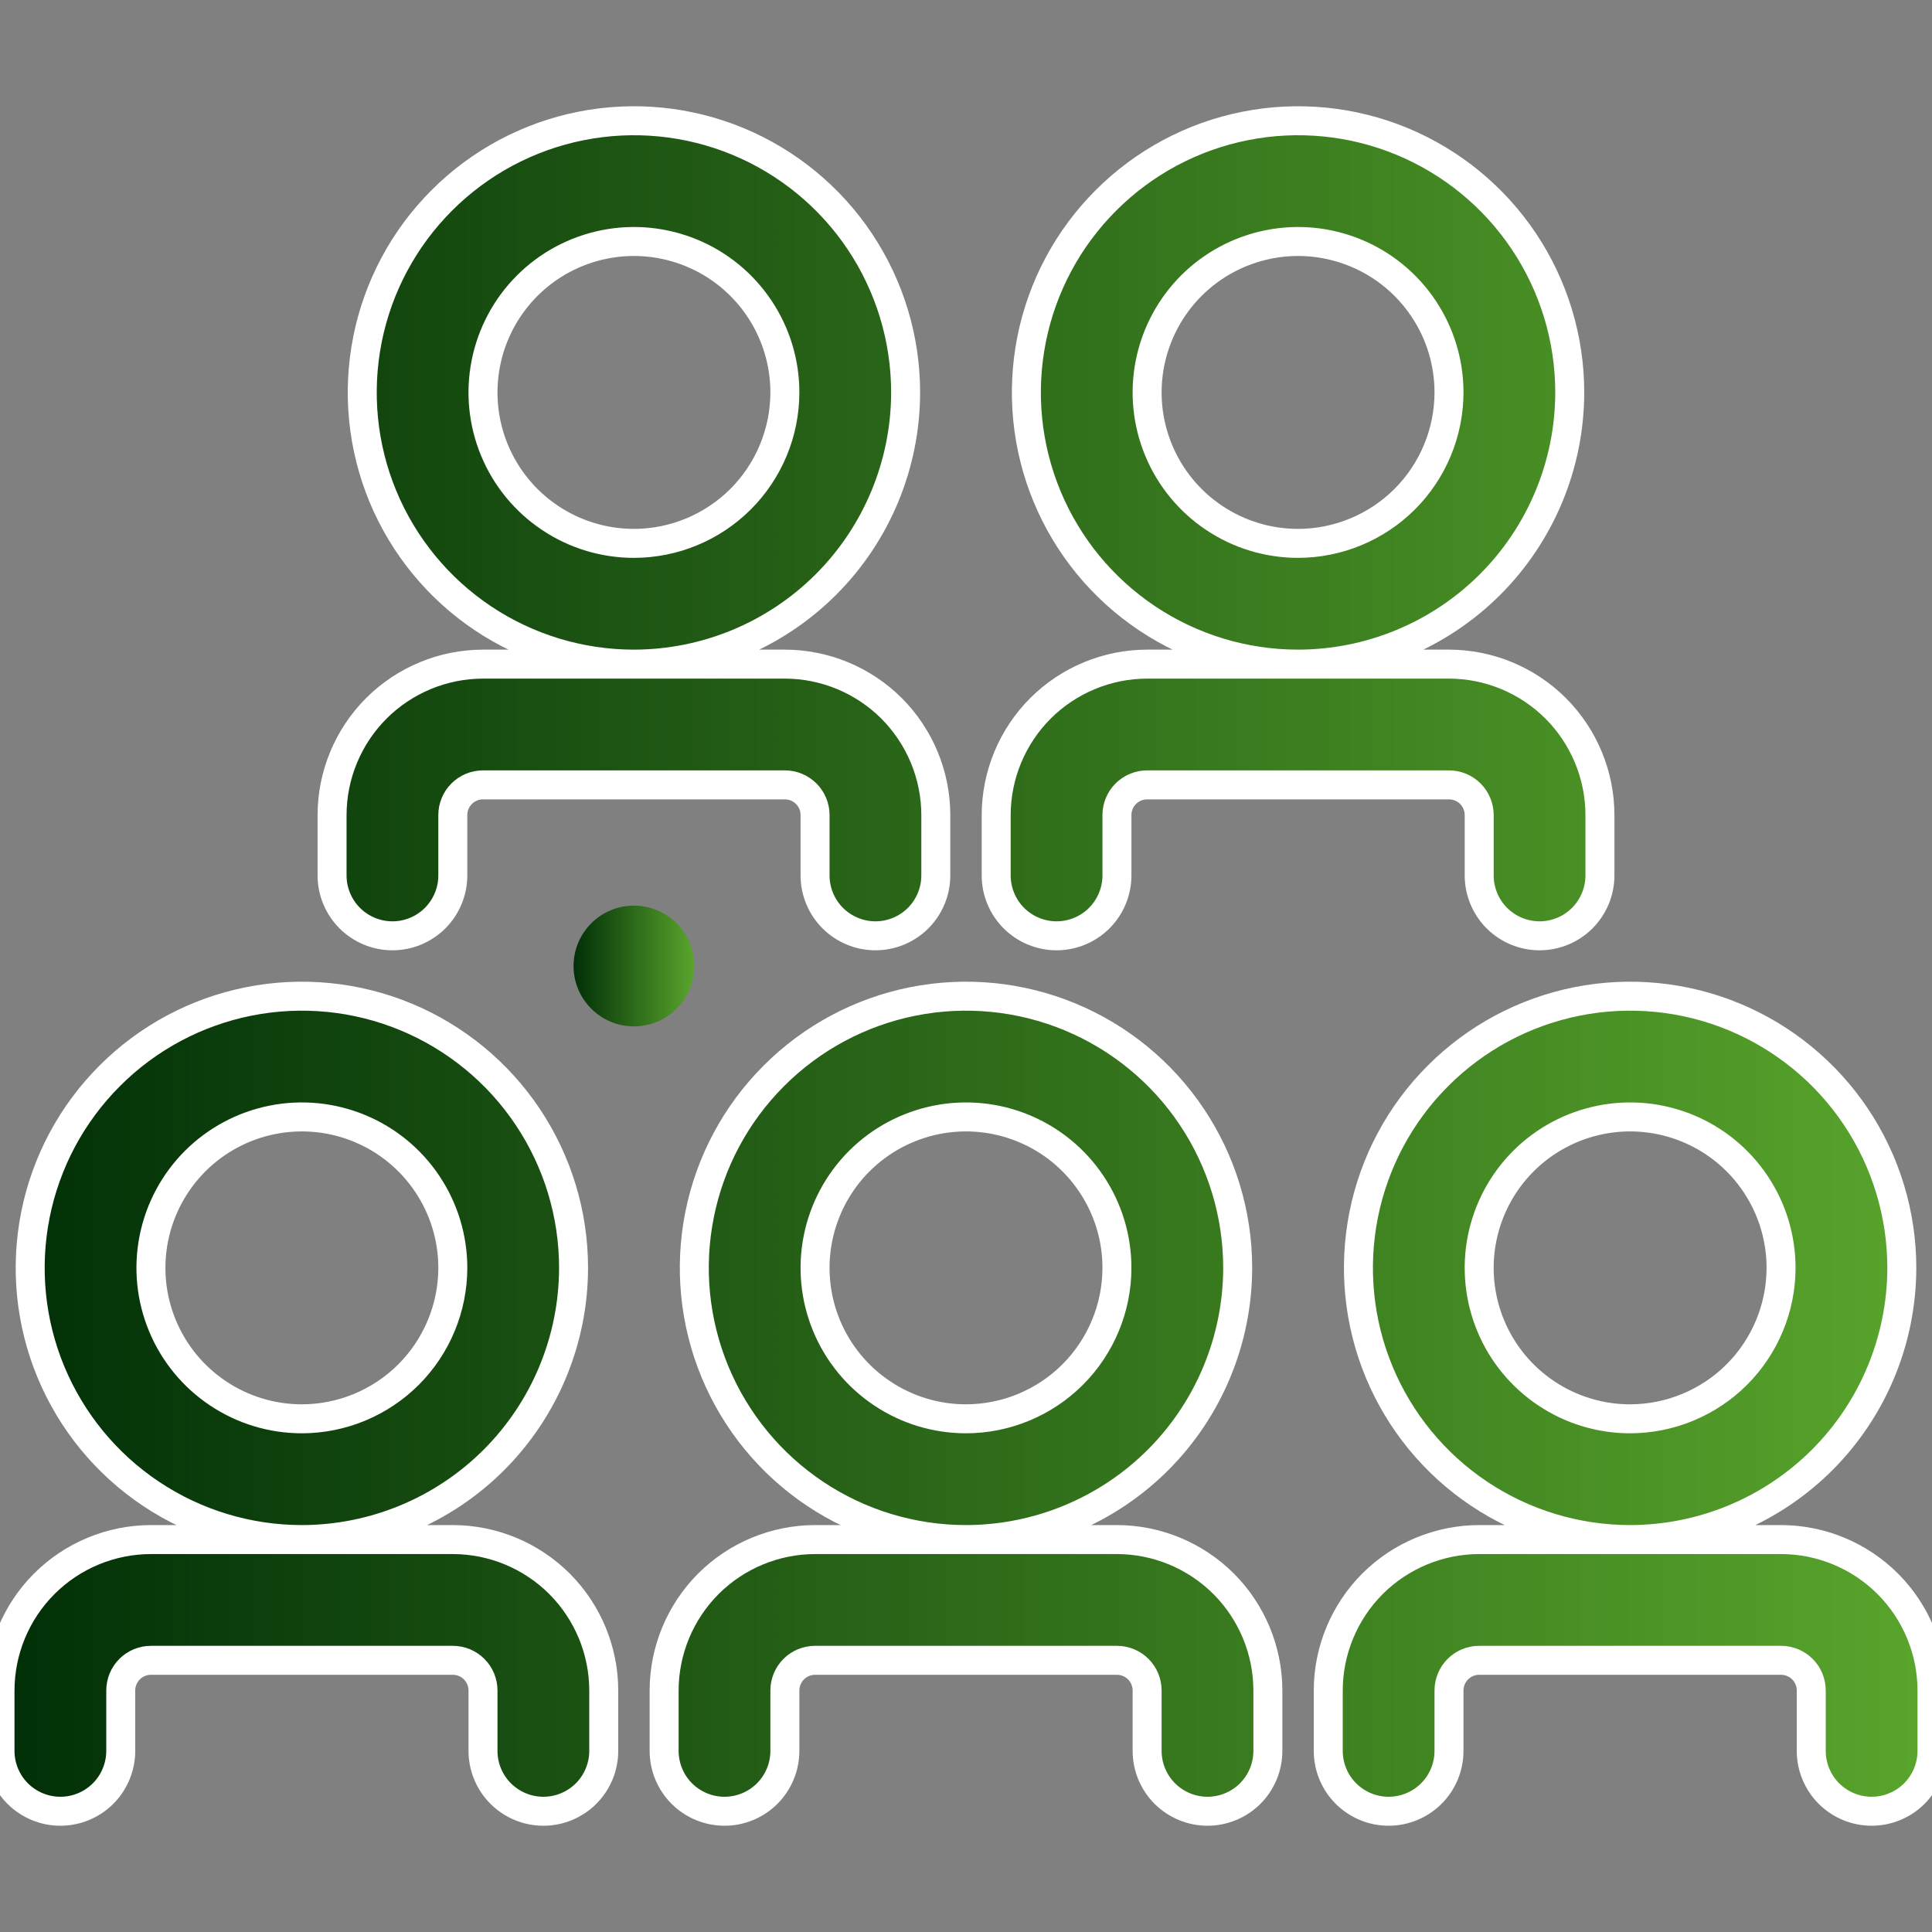 <svg  width="100%" height="100%" viewBox="0 0 40 40" fill="none" xmlns="http://www.w3.org/2000/svg">
<rect x="0" y="0" width="40" height="40" fill="#808080" stroke="none"/>
<g clip-path="url(#clip0_336_9107)">
<path d="M25.625 26.25C25.625 25.137 25.295 24.05 24.677 23.125C24.059 22.2 23.18 21.479 22.153 21.053C21.125 20.627 19.994 20.516 18.903 20.733C17.811 20.95 16.809 21.486 16.023 22.273C15.236 23.059 14.7 24.061 14.483 25.153C14.266 26.244 14.377 27.375 14.803 28.403C15.229 29.43 15.95 30.309 16.875 30.927C17.8 31.545 18.887 31.875 20 31.875C21.491 31.873 22.921 31.28 23.976 30.226C25.03 29.171 25.623 27.741 25.625 26.25ZM20 29.375C19.382 29.375 18.778 29.192 18.264 28.848C17.75 28.505 17.349 28.017 17.113 27.446C16.876 26.875 16.814 26.247 16.935 25.64C17.056 25.034 17.353 24.477 17.79 24.04C18.227 23.603 18.784 23.306 19.39 23.185C19.997 23.064 20.625 23.126 21.196 23.363C21.767 23.599 22.255 24 22.598 24.514C22.942 25.028 23.125 25.632 23.125 26.25C23.124 27.078 22.794 27.873 22.209 28.459C21.623 29.044 20.828 29.374 20 29.375ZM23.125 31.875H16.875C16.047 31.876 15.252 32.206 14.666 32.791C14.081 33.377 13.751 34.172 13.75 35V36.25C13.75 36.581 13.882 36.9 14.116 37.134C14.351 37.368 14.668 37.5 15 37.5C15.332 37.5 15.649 37.368 15.884 37.134C16.118 36.9 16.25 36.581 16.25 36.25V35C16.25 34.834 16.316 34.675 16.433 34.558C16.55 34.441 16.709 34.375 16.875 34.375H23.125C23.291 34.375 23.45 34.441 23.567 34.558C23.684 34.675 23.75 34.834 23.75 35V36.25C23.75 36.581 23.882 36.9 24.116 37.134C24.351 37.368 24.669 37.5 25 37.5C25.331 37.5 25.649 37.368 25.884 37.134C26.118 36.9 26.25 36.581 26.25 36.25V35C26.249 34.172 25.919 33.377 25.334 32.791C24.748 32.206 23.953 31.876 23.125 31.875ZM39.375 26.25C39.375 25.137 39.045 24.05 38.427 23.125C37.809 22.2 36.93 21.479 35.903 21.053C34.875 20.627 33.744 20.516 32.653 20.733C31.561 20.95 30.559 21.486 29.773 22.273C28.986 23.059 28.45 24.061 28.233 25.153C28.016 26.244 28.127 27.375 28.553 28.403C28.979 29.43 29.7 30.309 30.625 30.927C31.55 31.545 32.638 31.875 33.75 31.875C35.241 31.873 36.671 31.28 37.726 30.226C38.78 29.171 39.373 27.741 39.375 26.25ZM33.75 29.375C33.132 29.375 32.528 29.192 32.014 28.848C31.5 28.505 31.099 28.017 30.863 27.446C30.626 26.875 30.564 26.247 30.685 25.64C30.806 25.034 31.103 24.477 31.54 24.04C31.977 23.603 32.534 23.306 33.14 23.185C33.746 23.064 34.375 23.126 34.946 23.363C35.517 23.599 36.005 24 36.348 24.514C36.692 25.028 36.875 25.632 36.875 26.25C36.874 27.078 36.544 27.873 35.959 28.459C35.373 29.044 34.578 29.374 33.75 29.375ZM36.875 31.875H30.625C29.797 31.876 29.002 32.206 28.416 32.791C27.831 33.377 27.501 34.172 27.5 35V36.25C27.5 36.581 27.632 36.9 27.866 37.134C28.101 37.368 28.419 37.5 28.75 37.5C29.081 37.5 29.399 37.368 29.634 37.134C29.868 36.9 30 36.581 30 36.25V35C30 34.834 30.066 34.675 30.183 34.558C30.3 34.441 30.459 34.375 30.625 34.375H36.875C37.041 34.375 37.2 34.441 37.317 34.558C37.434 34.675 37.5 34.834 37.5 35V36.25C37.5 36.581 37.632 36.9 37.866 37.134C38.1 37.368 38.419 37.5 38.75 37.5C39.081 37.5 39.4 37.368 39.634 37.134C39.868 36.9 40 36.581 40 36.25V35C39.999 34.172 39.669 33.377 39.084 32.791C38.498 32.206 37.703 31.876 36.875 31.875ZM18.75 8.125C18.75 7.012 18.42 5.925 17.802 5C17.184 4.075 16.305 3.354 15.278 2.928C14.25 2.502 13.119 2.391 12.028 2.608C10.937 2.825 9.934 3.361 9.148 4.148C8.361 4.934 7.825 5.936 7.608 7.028C7.391 8.119 7.502 9.25 7.928 10.278C8.354 11.305 9.075 12.184 10 12.802C10.925 13.42 12.012 13.75 13.125 13.75C14.616 13.748 16.046 13.155 17.101 12.101C18.155 11.046 18.748 9.616 18.75 8.125ZM13.125 11.25C12.507 11.25 11.903 11.067 11.389 10.723C10.875 10.38 10.474 9.892 10.238 9.321C10.001 8.75 9.939 8.122 10.06 7.515C10.181 6.909 10.478 6.352 10.915 5.915C11.352 5.478 11.909 5.181 12.515 5.06C13.121 4.939 13.75 5.001 14.321 5.238C14.892 5.474 15.38 5.875 15.723 6.389C16.067 6.903 16.25 7.507 16.25 8.125C16.249 8.954 15.919 9.748 15.334 10.334C14.748 10.919 13.954 11.249 13.125 11.25ZM8.125 19.375C8.457 19.375 8.774 19.243 9.009 19.009C9.243 18.774 9.375 18.456 9.375 18.125V16.875C9.375 16.709 9.441 16.55 9.558 16.433C9.675 16.316 9.834 16.25 10 16.25H16.25C16.416 16.25 16.575 16.316 16.692 16.433C16.809 16.55 16.875 16.709 16.875 16.875V18.125C16.875 18.456 17.007 18.774 17.241 19.009C17.476 19.243 17.794 19.375 18.125 19.375C18.456 19.375 18.774 19.243 19.009 19.009C19.243 18.774 19.375 18.456 19.375 18.125V16.875C19.374 16.047 19.044 15.252 18.459 14.666C17.873 14.081 17.078 13.751 16.25 13.75H10C9.171 13.751 8.377 14.081 7.791 14.666C7.206 15.252 6.876 16.047 6.875 16.875V18.125C6.875 18.456 7.007 18.774 7.241 19.009C7.476 19.243 7.793 19.375 8.125 19.375ZM32.5 8.125C32.5 7.012 32.17 5.925 31.552 5C30.934 4.075 30.055 3.354 29.028 2.928C28 2.502 26.869 2.391 25.778 2.608C24.686 2.825 23.684 3.361 22.898 4.148C22.111 4.934 21.575 5.936 21.358 7.028C21.141 8.119 21.252 9.25 21.678 10.278C22.104 11.305 22.825 12.184 23.75 12.802C24.675 13.42 25.762 13.75 26.875 13.75C28.366 13.748 29.796 13.155 30.851 12.101C31.905 11.046 32.498 9.616 32.5 8.125ZM26.875 11.25C26.257 11.25 25.653 11.067 25.139 10.723C24.625 10.38 24.224 9.892 23.988 9.321C23.751 8.75 23.689 8.122 23.81 7.515C23.931 6.909 24.228 6.352 24.665 5.915C25.102 5.478 25.659 5.181 26.265 5.06C26.872 4.939 27.5 5.001 28.071 5.238C28.642 5.474 29.13 5.875 29.473 6.389C29.817 6.903 30 7.507 30 8.125C29.999 8.954 29.669 9.748 29.084 10.334C28.498 10.919 27.703 11.249 26.875 11.25ZM21.875 19.375C22.206 19.375 22.524 19.243 22.759 19.009C22.993 18.774 23.125 18.456 23.125 18.125V16.875C23.125 16.709 23.191 16.55 23.308 16.433C23.425 16.316 23.584 16.25 23.75 16.25H30C30.166 16.25 30.325 16.316 30.442 16.433C30.559 16.55 30.625 16.709 30.625 16.875V18.125C30.625 18.456 30.757 18.774 30.991 19.009C31.226 19.243 31.544 19.375 31.875 19.375C32.206 19.375 32.525 19.243 32.759 19.009C32.993 18.774 33.125 18.456 33.125 18.125V16.875C33.124 16.047 32.794 15.252 32.209 14.666C31.623 14.081 30.828 13.751 30 13.75H23.75C22.922 13.751 22.127 14.081 21.541 14.666C20.956 15.252 20.626 16.047 20.625 16.875V18.125C20.625 18.456 20.757 18.774 20.991 19.009C21.226 19.243 21.544 19.375 21.875 19.375ZM11.875 26.25C11.875 25.137 11.545 24.05 10.927 23.125C10.309 22.2 9.43 21.479 8.403 21.053C7.375 20.627 6.244 20.516 5.153 20.733C4.061 20.95 3.059 21.486 2.273 22.273C1.486 23.059 0.95 24.061 0.733 25.153C0.516 26.244 0.627 27.375 1.053 28.403C1.479 29.43 2.2 30.309 3.125 30.927C4.05 31.545 5.137 31.875 6.25 31.875C7.741 31.873 9.171 31.28 10.226 30.226C11.28 29.171 11.873 27.741 11.875 26.25ZM6.25 29.375C5.632 29.375 5.028 29.192 4.514 28.848C4 28.505 3.599 28.017 3.363 27.446C3.126 26.875 3.064 26.247 3.185 25.64C3.306 25.034 3.603 24.477 4.04 24.04C4.477 23.603 5.034 23.306 5.64 23.185C6.247 23.064 6.875 23.126 7.446 23.363C8.017 23.599 8.505 24 8.848 24.514C9.192 25.028 9.375 25.632 9.375 26.25C9.374 27.078 9.044 27.873 8.459 28.459C7.873 29.044 7.079 29.374 6.25 29.375ZM9.375 31.875H3.125C2.296 31.876 1.502 32.206 0.916 32.791C0.331 33.377 0.001 34.172 0 35L0 36.25C0 36.581 0.132 36.9 0.366 37.134C0.601 37.368 0.918 37.5 1.25 37.5C1.582 37.5 1.899 37.368 2.134 37.134C2.368 36.9 2.5 36.581 2.5 36.25V35C2.5 34.834 2.566 34.675 2.683 34.558C2.8 34.441 2.959 34.375 3.125 34.375H9.375C9.541 34.375 9.7 34.441 9.817 34.558C9.934 34.675 10 34.834 10 35V36.25C10 36.581 10.132 36.9 10.366 37.134C10.601 37.368 10.918 37.5 11.25 37.5C11.582 37.5 11.899 37.368 12.134 37.134C12.368 36.9 12.5 36.581 12.5 36.25V35C12.499 34.172 12.169 33.377 11.584 32.791C10.998 32.206 10.204 31.876 9.375 31.875Z" fill="url(#paint0_linear_336_9107)" stroke="white" stroke-width="0.6"/>
<path d="M13.125 21.25C13.815 21.25 14.375 20.69 14.375 20C14.375 19.31 13.815 18.75 13.125 18.75C12.435 18.75 11.875 19.31 11.875 20C11.875 20.69 12.435 21.25 13.125 21.25Z" fill="url(#paint1_linear_336_9107)"/>
</g>
<defs>
<linearGradient id="paint0_linear_336_9107" x1="-4.52581e-05" y1="2.5" x2="40" y2="2.5" gradientUnits="userSpaceOnUse">
<stop stop-color="#012F07"/>
<stop offset="1" stop-color="#59A52C"/>
</linearGradient>
<linearGradient id="paint1_linear_336_9107" x1="11.875" y1="18.75" x2="14.375" y2="18.75" gradientUnits="userSpaceOnUse">
<stop stop-color="#012F07"/>
<stop offset="1" stop-color="#59A52C"/>
</linearGradient>
<clipPath id="clip0_336_9107">
<rect width="40" height="40" fill="white"/>
</clipPath>
</defs>
</svg>

